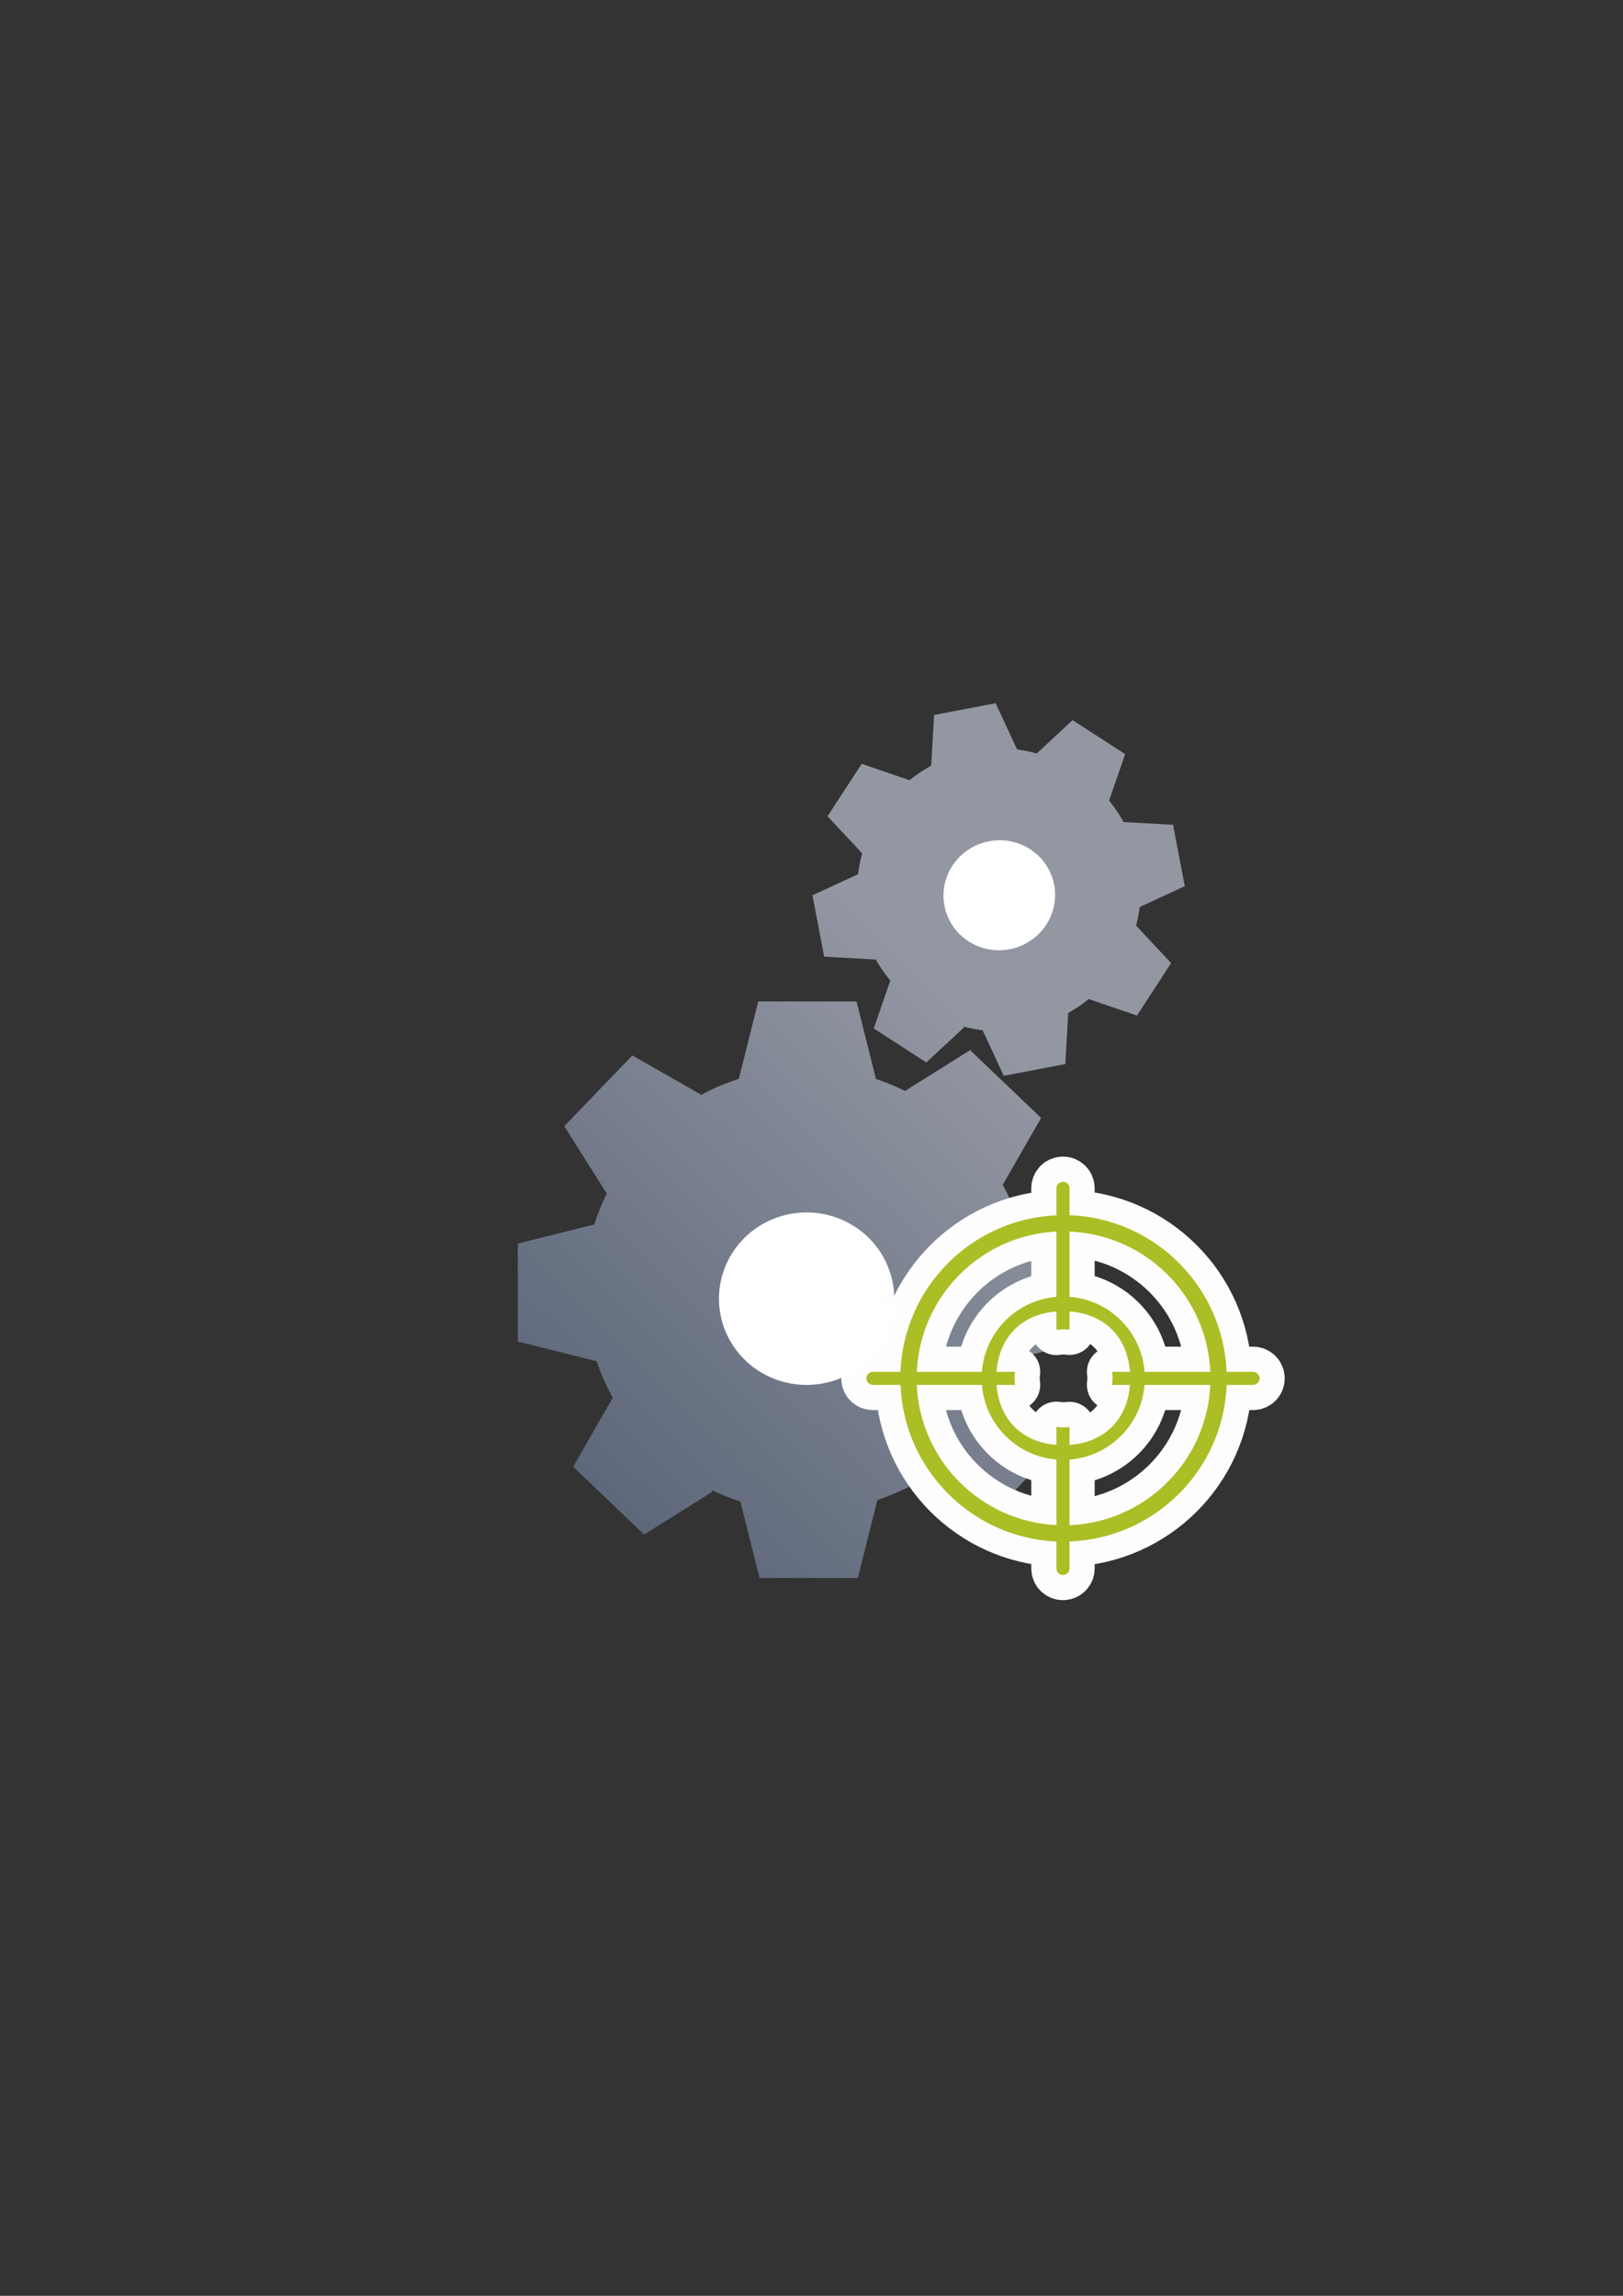 <?xml version="1.0" encoding="UTF-8" standalone="no"?>
<!-- Created with Inkscape (http://www.inkscape.org/) -->

<svg
   xmlns:dc="http://purl.org/dc/elements/1.1/"
   xmlns:cc="http://creativecommons.org/ns#"
   xmlns:rdf="http://www.w3.org/1999/02/22-rdf-syntax-ns#"
   xmlns:svg="http://www.w3.org/2000/svg"
   xmlns="http://www.w3.org/2000/svg"
   xmlns:xlink="http://www.w3.org/1999/xlink"
   xmlns:sodipodi="http://sodipodi.sourceforge.net/DTD/sodipodi-0.dtd"
   xmlns:inkscape="http://www.inkscape.org/namespaces/inkscape"
   width="210mm"
   height="297mm"
   viewBox="0 0 744.094 1052.362"
   id="svg2"
   version="1.1"
   inkscape:version="0.91 r13725"
   sodipodi:docname="system-target.svg"
   inkscape:export-filename="C:\Users\johannes\Documents\Arbeit\RRZE\bi-con\bi-con\scalable\documents\document.png"
   inkscape:export-xdpi="4"
   inkscape:export-ydpi="4">
  <rect x="0" y="0" width="744.094" height="1052.362" fill="#333333" stroke="none"/>
  <defs
     id="defs4">
    <linearGradient
       id="linearGradient2224">
      <stop
         id="stop2226"
         offset="0"
         style="stop-color:#7c7c7c;stop-opacity:1;" />
      <stop
         id="stop2228"
         offset="1"
         style="stop-color:#b8b8b8;stop-opacity:1;" />
    </linearGradient>
    <linearGradient
       id="linearGradient15218">
      <stop
         id="stop15220"
         offset="0"
         style="stop-color:#eeeeef;stop-opacity:1;" />
      <stop
         id="stop2736"
         offset="0.599"
         style="stop-color:#d3d7cf;stop-opacity:1;" />
      <stop
         id="stop2738"
         offset="0.828"
         style="stop-color:#ffffff;stop-opacity:1;" />
      <stop
         id="stop15222"
         offset="1"
         style="stop-color:#d3d7cf;stop-opacity:1;" />
    </linearGradient>
    <pattern
       y="0"
       x="0"
       height="6"
       width="6"
       patternUnits="userSpaceOnUse"
       id="EMFhbasepattern" />
    <pattern
       y="0"
       x="0"
       height="6"
       width="6"
       patternUnits="userSpaceOnUse"
       id="EMFhbasepattern-5" />
    <linearGradient
       inkscape:collect="always"
       xlink:href="#linearGradient4165"
       id="linearGradient4171"
       x1="244.659"
       y1="681.838"
       x2="538.815"
       y2="380.611"
       gradientUnits="userSpaceOnUse"
       gradientTransform="matrix(0.691,0,0,0.689,52.933,231.125)" />
    <linearGradient
       inkscape:collect="always"
       id="linearGradient4165">
      <stop
         style="stop-color:#5a6578;stop-opacity:1;"
         offset="0"
         id="stop4167" />
      <stop
         style="stop-color:#9397a2;stop-opacity:1"
         offset="1"
         id="stop4169" />
    </linearGradient>
  </defs>
  <sodipodi:namedview
     id="base"
     pagecolor="#ffffff"
     bordercolor="#666666"
     borderopacity="1.0"
     inkscape:pageopacity="0.0"
     inkscape:pageshadow="2"
     inkscape:zoom="2.8284271"
     inkscape:cx="445.48654"
     inkscape:cy="489.50079"
     inkscape:document-units="px"
     inkscape:current-layer="layer1"
     showgrid="true"
     showguides="true"
     inkscape:guide-bbox="true"
     inkscape:window-width="1366"
     inkscape:window-height="721"
     inkscape:window-x="-4"
     inkscape:window-y="-4"
     inkscape:window-maximized="1">
    <sodipodi:guide
       position="560,730"
       orientation="0,1"
       id="guide3338" />
    <sodipodi:guide
       position="560,330"
       orientation="0,1"
       id="guide3340" />
    <sodipodi:guide
       position="190,475"
       orientation="1,0"
       id="guide3344" />
    <sodipodi:guide
       position="590,451"
       orientation="1,0"
       id="guide3346" />
    <inkscape:grid
       type="xygrid"
       id="grid3440" />
  </sodipodi:namedview>
  <g
     inkscape:label="Ebene 1"
     inkscape:groupmode="layer"
     id="layer1">
    <rect
       style="opacity:1;fill:none;fill-opacity:1;stroke:none;stroke-width:23;stroke-linecap:butt;stroke-linejoin:round;stroke-miterlimit:4;stroke-dasharray:none;stroke-opacity:1"
       id="rect4160"
       width="400"
       height="400"
       x="190"
       y="322.362" />
    <g
       id="g4205"
       transform="translate(48,0)">
      <path
         id="path4172"
         d="m 408.479,322.344 -28.225,5.383 -1.338,23.287 a 64.843,65.044 79.202 0 0 -9.904,6.617 l -21.955,-7.512 -15.664,24.037 15.889,17.008 a 64.843,65.044 79.202 0 0 -1.887,9.562 l -20.914,9.654 5.369,28.143 23.654,1.316 -0.006,-0.037 a 64.843,65.044 79.202 0 0 6.682,9.623 l -7.59,22.002 24.086,15.586 17.346,-16.113 -0.709,-0.461 a 64.843,65.044 79.202 0 0 9.184,1.807 l 9.689,20.887 28.223,-5.383 1.346,-23.441 a 64.843,65.044 79.202 0 0 9.398,-6.367 l 22.105,7.564 15.664,-24.043 -16.074,-17.209 a 64.843,65.044 79.202 0 0 1.688,-8.508 l 20.646,-9.537 -5.365,-28.137 -22.73,-1.264 a 64.843,65.044 79.202 0 0 -6.584,-9.84 l 7.344,-21.291 -24.086,-15.586 -16.455,15.287 a 64.843,65.044 79.202 0 0 -9.004,-1.834 l -9.822,-21.201 z m -108.852,136.711 0,0.002 -8.904,35.484 a 102.023,101.708 0 0 0 -17.205,7.287 l -31.619,-18.025 -31.199,32.43 19.482,30.877 a 102.023,101.708 0 0 0 -5.717,14.178 l -35.059,8.729 0,44.939 36.061,8.979 0,-0.057 a 102.023,101.708 0 0 0 7.469,16.787 l -18.16,31.67 32.531,31.092 31.461,-19.729 -0.957,-0.92 a 102.023,101.708 0 0 0 13.619,5.482 l 8.789,35.031 45.068,0 8.961,-35.723 a 102.023,101.708 0 0 0 16.352,-7.049 l 31.836,18.15 31.199,-32.441 -19.709,-31.24 a 102.023,101.708 0 0 0 5.1,-12.611 l 34.615,-8.627 0,-44.928 -34.648,-8.627 a 102.023,101.708 0 0 0 -7.254,-17.096 l 17.57,-30.648 -32.531,-31.09 -29.844,18.717 a 102.023,101.708 0 0 0 -13.334,-5.471 l -8.904,-35.553 -45.068,0 z"
         style="opacity:1;fill:url(#linearGradient4171);fill-opacity:1;stroke:none;stroke-width:20.627;stroke-linecap:square;stroke-linejoin:miter;stroke-miterlimit:4;stroke-dasharray:none;stroke-opacity:1"
         inkscape:connector-curvature="0" />
      <path
         d="m 361.967,595.296 a 40.168,39.53 0 0 1 -40.165,39.53 40.168,39.53 0 0 1 -40.171,-39.524 40.168,39.53 0 0 1 40.159,-39.537 40.168,39.53 0 0 1 40.178,39.518 l -40.168,0.013 z"
         sodipodi:end="6.282867"
         sodipodi:start="0"
         sodipodi:ry="39.530403"
         sodipodi:rx="40.168209"
         sodipodi:cy="595.29614"
         sodipodi:cx="321.79858"
         sodipodi:type="arc"
         id="path4304"
         style="opacity:1;fill:#ffffff;fill-opacity:1;stroke:none;stroke-width:20.627;stroke-linecap:square;stroke-linejoin:miter;stroke-miterlimit:4;stroke-dasharray:none;stroke-opacity:1" />
      <path
         transform="matrix(0.982,-0.187,0.187,0.982,0,0)"
         d="m 351.869,480.02 a 25.609,25.202 0 0 1 -25.607,25.202 25.609,25.202 0 0 1 -25.611,-25.198 25.609,25.202 0 0 1 25.603,-25.206 25.609,25.202 0 0 1 25.615,25.194 l -25.609,0.008 z"
         sodipodi:end="6.282867"
         sodipodi:start="0"
         sodipodi:ry="25.202152"
         sodipodi:rx="25.608776"
         sodipodi:cy="480.02026"
         sodipodi:cx="326.26062"
         sodipodi:type="arc"
         id="path4304-3"
         style="opacity:1;fill:#ffffff;fill-opacity:1;stroke:none;stroke-width:20.627;stroke-linecap:square;stroke-linejoin:miter;stroke-miterlimit:4;stroke-dasharray:none;stroke-opacity:1" />
    </g>
    <g
       id="g4211"
       transform="matrix(1.003,0,0,1.003,-9.524,7.116)">
      <path
         style="color:#000000;clip-rule:nonzero;display:inline;overflow:visible;visibility:visible;opacity:0.99;isolation:auto;mix-blend-mode:normal;color-interpolation:sRGB;color-interpolation-filters:linearRGB;solid-color:#000000;solid-opacity:1;fill:#abbe24;fill-opacity:1;fill-rule:nonzero;stroke:#ffffff;stroke-width:23;stroke-linecap:butt;stroke-linejoin:round;stroke-miterlimit:4;stroke-dasharray:none;stroke-dashoffset:0;stroke-opacity:1;color-rendering:auto;image-rendering:auto;shape-rendering:auto;text-rendering:auto;enable-background:accumulate"
         d="m 495.378,532.983 c -1.655,0 -2.987,1.332 -2.987,2.987 l 0,12.346 c -38.74,1.712 -69.725,32.788 -71.323,71.533 l -12.556,0 c -1.655,0 -2.987,1.332 -2.987,2.987 0,1.655 1.332,2.987 2.987,2.987 l 12.6,0 c 1.573,38.747 32.539,69.844 71.279,71.58 l 0,12.302 c 0,1.655 1.332,2.987 2.987,2.987 1.655,0 2.987,-1.332 2.987,-2.987 l 0,-12.323 c 38.959,-1.441 70.256,-32.607 71.86,-71.56 l 12.022,0 c 1.655,0 2.987,-1.332 2.987,-2.987 0,-1.655 -1.332,-2.987 -2.987,-2.987 l -12.066,0 c -1.582,-38.953 -32.859,-70.136 -71.816,-71.6 l 0,-12.279 c 0,-1.655 -1.332,-2.987 -2.987,-2.987 z m -2.987,22.755 0,29.827 c -18.204,1.5 -32.695,16.055 -34.098,34.285 l -29.713,0 c 1.558,-34.627 29.192,-62.391 63.811,-64.112 z m 5.975,0.021 c 34.838,1.429 62.8,29.26 64.392,64.091 l -30.063,0 c -1.409,-18.309 -16.018,-32.908 -34.328,-34.302 z m 0,36.508 c 15.956,1.122 26.477,11.631 27.613,27.584 l -8.151,0 c 0.141,0.988 0.225,2.982 0.225,2.982 l -0.225,2.993 8.145,0 c -1.197,15.855 -11.707,26.292 -27.607,27.411 l 0,-8.186 c -0.901,0.119 -1.808,0.183 -2.716,0.192 -1.091,-0.009 -2.18,-0.098 -3.259,-0.265 l 0,8.25 c -15.772,-1.202 -26.184,-11.622 -27.376,-27.403 l 8.454,0 c -0.142,-0.988 -0.218,-1.984 -0.228,-2.982 0.008,-1.002 0.083,-2.002 0.225,-2.993 l -8.457,0 c 1.129,-15.873 11.551,-26.368 27.382,-27.575 l 0,8.417 c 1.076,-0.165 2.162,-0.252 3.25,-0.26 0.911,0.007 1.821,0.069 2.725,0.187 l 0,-8.352 z m -69.83,33.558 29.772,0 c 1.481,18.15 15.938,32.615 34.083,34.11 l 0,29.955 c -34.619,-1.697 -62.272,-29.44 -63.855,-64.065 z m 104.146,0 30.031,0 c -1.569,34.831 -29.512,62.68 -64.348,64.132 l 0,-30.002 c 18.254,-1.39 32.829,-15.903 34.317,-34.13 z"
         id="path4206"
         inkscape:connector-curvature="0"
         sodipodi:nodetypes="ssccsssccsssccsssccssccccccccccccccccccccccccccccccccccccccccccc" />
      <g
         id="g4208">
        <path
           style="color:#000000;clip-rule:nonzero;display:inline;overflow:visible;visibility:visible;opacity:0.99;isolation:auto;mix-blend-mode:normal;color-interpolation:sRGB;color-interpolation-filters:linearRGB;solid-color:#000000;solid-opacity:1;fill:#abbe24;fill-opacity:1;fill-rule:nonzero;stroke:none;stroke-width:23;stroke-linecap:butt;stroke-linejoin:round;stroke-miterlimit:4;stroke-dasharray:none;stroke-dashoffset:0;stroke-opacity:1;color-rendering:auto;image-rendering:auto;shape-rendering:auto;text-rendering:auto;enable-background:accumulate"
           d="m 495.378,532.983 c -1.655,0 -2.987,1.332 -2.987,2.987 l 0,12.346 c -38.74,1.712 -69.725,32.788 -71.323,71.533 l -12.556,0 c -1.655,0 -2.987,1.332 -2.987,2.987 0,1.655 1.332,2.987 2.987,2.987 l 12.6,0 c 1.573,38.747 32.539,69.844 71.279,71.58 l 0,12.302 c 0,1.655 1.332,2.987 2.987,2.987 1.655,0 2.987,-1.332 2.987,-2.987 l 0,-12.323 c 38.959,-1.441 70.256,-32.607 71.86,-71.56 l 12.022,0 c 1.655,0 2.987,-1.332 2.987,-2.987 0,-1.655 -1.332,-2.987 -2.987,-2.987 l -12.066,0 c -1.582,-38.953 -32.859,-70.136 -71.816,-71.6 l 0,-12.279 c 0,-1.655 -1.332,-2.987 -2.987,-2.987 z m -2.987,22.755 0,29.827 c -18.204,1.5 -32.695,16.055 -34.098,34.285 l -29.713,0 c 1.558,-34.627 29.192,-62.391 63.811,-64.112 z m 5.975,0.021 c 34.838,1.429 62.8,29.26 64.392,64.091 l -30.063,0 c -1.409,-18.309 -16.018,-32.908 -34.328,-34.302 z m 0,36.508 c 15.956,1.122 26.477,11.631 27.613,27.584 l -8.151,0 c 0.141,0.988 0.225,2.982 0.225,2.982 l -0.225,2.993 8.145,0 c -1.197,15.855 -11.707,26.292 -27.607,27.411 l 0,-8.186 c -0.901,0.119 -1.808,0.183 -2.716,0.192 -1.091,-0.009 -2.18,-0.098 -3.259,-0.265 l 0,8.25 c -15.772,-1.202 -26.184,-11.622 -27.376,-27.403 l 8.454,0 c -0.142,-0.988 -0.218,-1.984 -0.228,-2.982 0.008,-1.002 0.083,-2.002 0.225,-2.993 l -8.457,0 c 1.129,-15.873 11.551,-26.368 27.382,-27.575 l 0,8.417 c 1.076,-0.165 2.162,-0.252 3.25,-0.26 0.911,0.007 1.821,0.069 2.725,0.187 l 0,-8.352 z m -69.83,33.558 29.772,0 c 1.481,18.15 15.938,32.615 34.083,34.11 l 0,29.955 c -34.619,-1.697 -62.272,-29.44 -63.855,-64.065 z m 104.146,0 30.031,0 c -1.569,34.831 -29.512,62.68 -64.348,64.132 l 0,-30.002 c 18.254,-1.39 32.829,-15.903 34.317,-34.13 z"
           id="path4157"
           inkscape:connector-curvature="0"
           sodipodi:nodetypes="ssccsssccsssccsssccssccccccccccccccccccccccccccccccccccccccccccc" />
      </g>
    </g>
  </g>
</svg>
